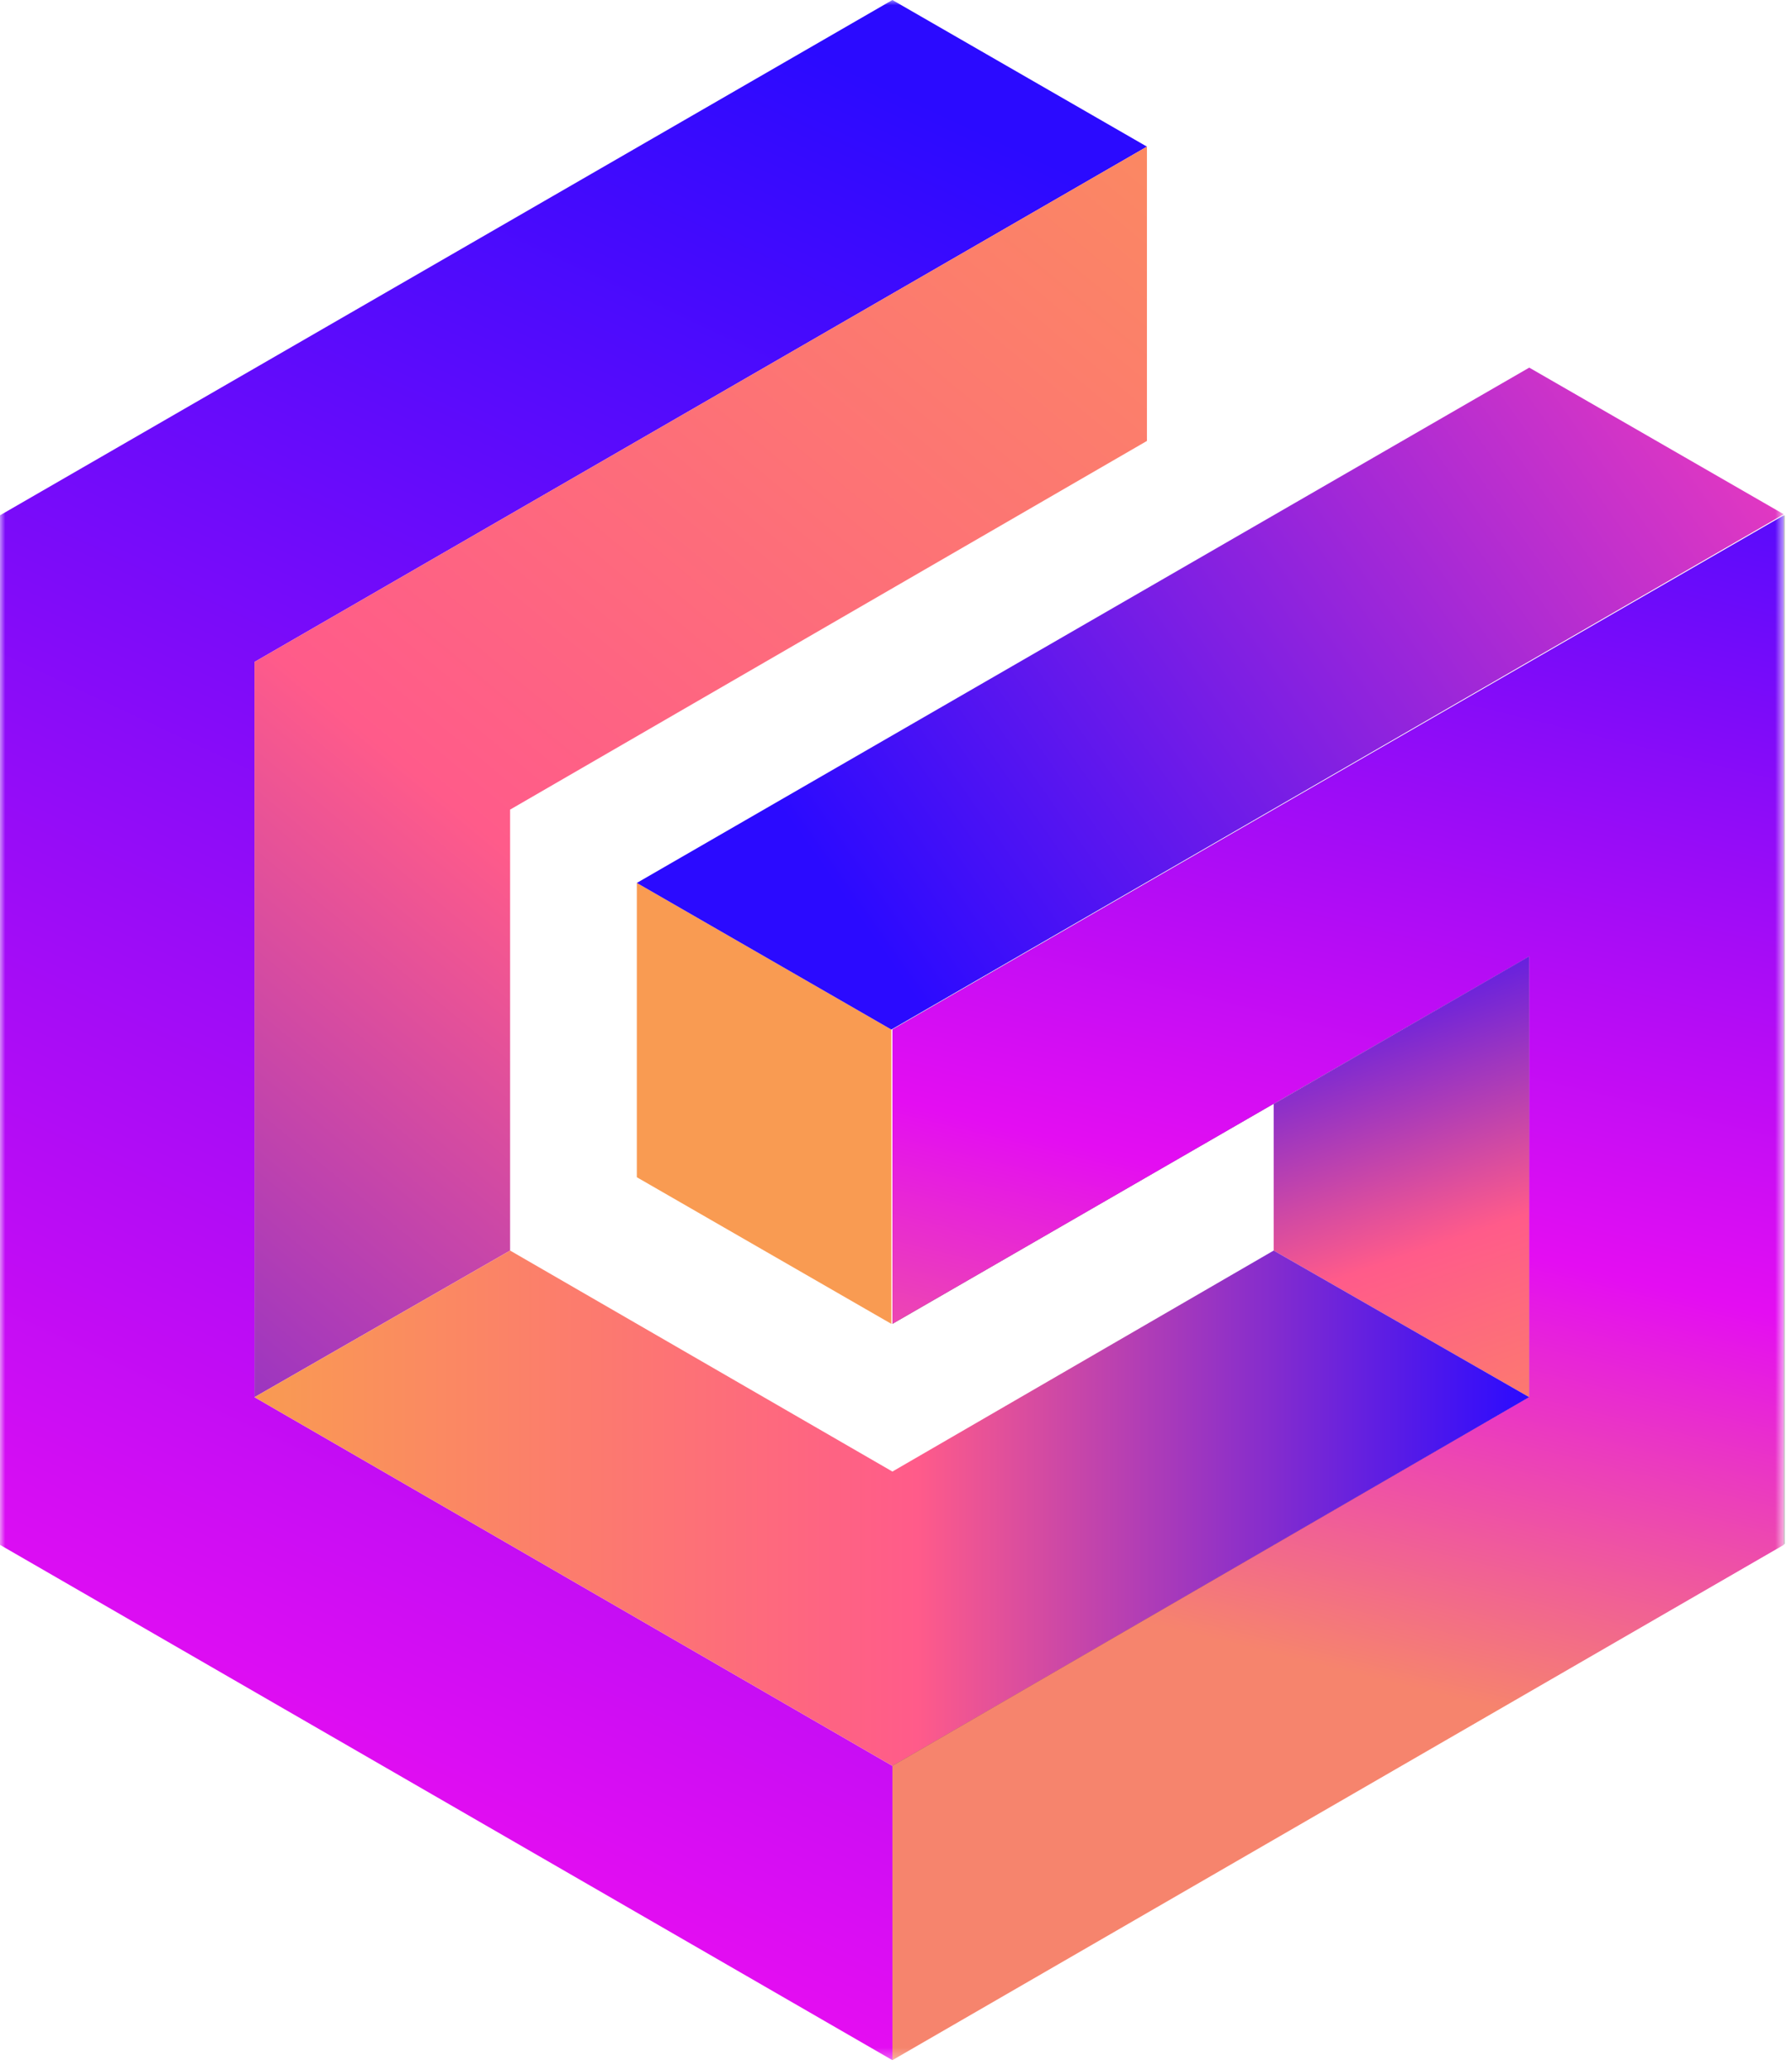 <svg xmlns="http://www.w3.org/2000/svg" fill="none" viewBox="0 0 171.086 197.652" style="max-height: 500px" width="171.086" height="197.652">
<g clip-path="url(#clip0_1_2)">
<mask height="197" width="171" y="0" x="0" maskUnits="userSpaceOnUse" style="mask-type:luminance" id="mask0_1_2">
<path fill="white" d="M170.3 0H0V196.7H170.3V0Z"/>
</mask>
<g mask="url(#mask0_1_2)">
<path fill="url(#paint0_linear_1_2)" d="M24.3 63.2L109.5 14L85.2 0L0 49.2V147.5L85.2 196.7V168.6L24.3 133.4V63.2Z" clip-rule="evenodd" fill-rule="evenodd"/>
<path fill="#666666" d="M85.2 98.3V126.4L146 91.3V133.4L85.2 168.5V196.6L170.4 147.4V49.2L85.2 98.3Z"/>
<path fill="url(#paint1_linear_1_2)" d="M24.3 63.2V133.4L48.7 119.4V77.3L109.5 42.1V14L24.3 63.2Z" clip-rule="evenodd" fill-rule="evenodd"/>
<path fill="url(#paint2_linear_1_2)" d="M121.6 105.4V119.4L146 133.4V91.3L121.6 105.4Z" clip-rule="evenodd" fill-rule="evenodd"/>
<path fill="#F99B52" d="M60.8 84.3V112.4L85.1 126.4V98.3L60.8 84.3Z"/>
<path fill="url(#paint3_linear_1_2)" d="M24.3 133.4L85.2 168.6L146 133.4L121.6 119.4L85.2 140.5L48.7 119.4L24.3 133.4Z" clip-rule="evenodd" fill-rule="evenodd"/>
<path fill="url(#paint4_linear_1_2)" d="M85.2 98.3V126.4L146 91.3V133.4L85.2 168.6V196.7L170.3 147.5V49.2L85.2 98.3Z"/>
<path fill="url(#paint5_linear_1_2)" d="M60.8 84.3L85.1 98.3L170.3 49.1L146 35.1L60.8 84.3Z"/>
</g>
<path fill="black" d="M256.27 147.54C247.614 147.638 239.089 145.429 231.57 141.14C224.217 136.955 218.143 130.846 214 123.47C209.688 115.775 207.481 107.08 207.6 98.26C207.479 89.437 209.65 80.733 213.9 73C217.903 65.7 223.84 59.645 231.06 55.5C238.571 51.191 247.102 48.981 255.76 49.1C262.032 49.029 268.256 50.206 274.07 52.56C279.381 54.576 284.216 57.671 288.27 61.65C291.979 65.281 294.823 69.7 296.59 74.58L279.06 83C277.436 78.342 274.389 74.312 270.35 71.48C266.1 68.447 260.98 66.875 255.76 67C250.534 66.924 245.391 68.31 240.91 71C236.582 73.621 233.108 77.442 230.91 82C228.516 87.08 227.332 92.645 227.45 98.26C227.346 103.926 228.576 109.537 231.04 114.64C233.377 119.178 236.92 122.985 241.28 125.64C245.818 128.325 251.008 129.709 256.28 129.64C260.513 129.681 264.705 128.807 268.57 127.08C272.237 125.508 275.419 122.988 277.79 119.78C280.104 116.487 281.312 112.544 281.24 108.52V108.26H255.76L246.5 93.52H301.07V101.71C301.07 111.61 298.937 120.017 294.67 126.93C290.694 133.569 284.913 138.942 278 142.42C271.26 145.811 263.815 147.565 256.27 147.54Z"/>
<path fill="black" d="M326.65 147.54C319.05 147.54 313.077 145.747 308.73 142.16C304.38 138.58 302.73 133.63 302.73 127.31C302.73 121.31 304.28 116.47 308.37 112.72C312.46 108.97 318.78 106.28 327.06 104.91L346.39 101.84V99.92C346.401 98.639 346.118 97.373 345.564 96.218C345.009 95.064 344.197 94.052 343.19 93.26C340.787 91.381 337.787 90.429 334.74 90.58C331.488 90.528 328.305 91.512 325.65 93.39C323.056 95.231 321.09 97.825 320.02 100.82L304.66 93.52C306.7 87.725 310.714 82.832 316 79.7C321.927 76.205 328.711 74.432 335.59 74.58C340.927 74.48 346.219 75.573 351.08 77.78C355.414 79.692 359.103 82.818 361.7 86.78C364.28 90.685 365.619 95.28 365.54 99.96V146H347.64V139.47C345.019 142.128 341.881 144.221 338.42 145.62C334.644 146.961 330.657 147.611 326.65 147.54ZM322 126.67C321.957 127.626 322.143 128.579 322.543 129.449C322.943 130.319 323.545 131.081 324.3 131.67C326.099 132.925 328.259 133.557 330.45 133.47C332.546 133.558 334.637 133.217 336.596 132.467C338.554 131.717 340.339 130.575 341.84 129.11C343.3 127.681 344.45 125.967 345.221 124.075C345.992 122.183 346.366 120.152 346.32 118.11V115.93L330.45 118.75C328.113 119.047 325.901 119.973 324.05 121.43C323.356 122.108 322.814 122.926 322.46 123.829C322.107 124.733 321.95 125.701 322 126.67Z"/>
<path fill="black" d="M369.24 76.11H387.16V84.69C388.776 81.365 391.488 78.699 394.84 77.14C398.551 75.365 402.627 74.488 406.74 74.58C411.101 74.522 415.409 75.531 419.29 77.52C422.881 79.174 425.91 81.844 428 85.2C432.947 78.12 440.157 74.58 449.63 74.58C454.286 74.485 458.883 75.63 462.95 77.9C466.838 80.089 470.03 83.329 472.16 87.25C474.437 91.495 475.584 96.254 475.49 101.07V146H456.29V105.17C456.29 101.07 455.18 97.827 452.96 95.44C450.74 93.053 447.797 91.86 444.13 91.86C442.461 91.776 440.793 92.052 439.24 92.669C437.687 93.287 436.285 94.232 435.13 95.44C433.043 97.813 432 101.057 432 105.17V146H412.8V105.17C412.8 101.07 411.69 97.827 409.47 95.44C407.25 93.053 404.307 91.86 400.64 91.86C398.971 91.776 397.303 92.052 395.75 92.669C394.197 93.287 392.795 94.232 391.64 95.44C389.513 97.833 388.447 101.077 388.44 105.17V146H369.24V76.11Z"/>
<path fill="black" d="M479.22 76.11H497.14V84.69C498.751 81.362 501.464 78.694 504.82 77.14C508.531 75.365 512.607 74.488 516.72 74.58C521.077 74.52 525.383 75.53 529.26 77.52C532.862 79.17 535.9 81.841 538 85.2C542.947 78.12 550.157 74.58 559.63 74.58C564.283 74.486 568.877 75.632 572.94 77.9C576.833 80.086 580.029 83.327 582.16 87.25C584.437 91.495 585.584 96.254 585.49 101.07V146H566.29V105.17C566.29 101.07 565.18 97.827 562.96 95.44C561.84 94.233 560.469 93.287 558.943 92.668C557.417 92.049 555.774 91.774 554.13 91.86C552.461 91.774 550.792 92.049 549.239 92.667C547.686 93.284 546.284 94.231 545.13 95.44C542.99 97.833 541.923 101.077 541.93 105.17V146H522.73V105.17C522.73 101.07 521.62 97.827 519.4 95.44C518.28 94.233 516.909 93.287 515.383 92.668C513.857 92.049 512.214 91.774 510.57 91.86C508.901 91.774 507.232 92.049 505.679 92.667C504.126 93.284 502.724 94.231 501.57 95.44C499.43 97.833 498.363 101.077 498.37 105.17V146H479.17L479.22 76.11Z"/>
<path fill="black" d="M613.32 147.54C605.727 147.54 599.753 145.747 595.4 142.16C591.047 138.573 588.873 133.623 588.88 127.31C588.783 124.58 589.279 121.861 590.336 119.342C591.393 116.823 592.984 114.564 595 112.72C599.18 108.88 605.41 106.277 613.69 104.91L633 101.84V99.92C633.013 98.64 632.732 97.374 632.179 96.219C631.626 95.065 630.816 94.052 629.81 93.26C627.406 91.382 624.407 90.431 621.36 90.58C618.108 90.525 614.923 91.509 612.27 93.39C609.673 95.228 607.707 97.823 606.64 100.82L591.28 93.52C593.333 87.708 597.379 82.812 602.7 79.7C608.624 76.207 615.404 74.434 622.28 74.58C627.617 74.477 632.91 75.571 637.77 77.78C642.109 79.689 645.801 82.816 648.4 86.78C650.977 90.686 652.312 95.281 652.23 99.96V146H634.32V139.47C631.696 142.124 628.559 144.217 625.1 145.62C621.32 146.961 617.33 147.611 613.32 147.54ZM608.72 126.67C608.677 127.626 608.863 128.579 609.263 129.449C609.663 130.319 610.265 131.081 611.02 131.67C612.814 132.926 614.971 133.559 617.16 133.47C619.256 133.559 621.347 133.219 623.306 132.469C625.265 131.719 627.05 130.576 628.55 129.11C630.01 127.681 631.16 125.967 631.931 124.075C632.701 122.183 633.076 120.152 633.03 118.11V115.93L617.16 118.75C614.824 119.051 612.613 119.977 610.76 121.43C610.069 122.11 609.53 122.928 609.178 123.831C608.827 124.735 608.671 125.702 608.72 126.67Z"/>
</g>
<defs>
<linearGradient gradientUnits="userSpaceOnUse" y2="310.02" x2="-45.11" y1="-39.82" x1="118.92" id="paint0_linear_1_2">
<stop stop-color="#2B0AFF" offset="0.15"/>
<stop stop-color="#E40DF2" offset="0.59"/>
<stop stop-color="#F99B52" offset="0.78"/>
</linearGradient>
<linearGradient gradientUnits="userSpaceOnUse" y2="170.67" x2="-29.54" y1="-19.49" x1="128.69" id="paint1_linear_1_2">
<stop stop-color="#F99B52"/>
<stop stop-color="#FF5B8A" offset="0.52"/>
<stop stop-color="#2B0AFF" offset="1"/>
</linearGradient>
<linearGradient gradientUnits="userSpaceOnUse" y2="87.86" x2="127.83" y1="151.73" x1="149.61" id="paint2_linear_1_2">
<stop stop-color="#F99B52"/>
<stop stop-color="#FF5B8A" offset="0.52"/>
<stop stop-color="#2B0AFF" offset="1"/>
</linearGradient>
<linearGradient gradientUnits="userSpaceOnUse" y2="144" x2="146" y1="144" x1="24.3" id="paint3_linear_1_2">
<stop stop-color="#F99B52"/>
<stop stop-color="#FF5B8A" offset="0.52"/>
<stop stop-color="#2B0AFF" offset="1"/>
</linearGradient>
<linearGradient gradientUnits="userSpaceOnUse" y2="205.62" x2="107.48" y1="-13.57" x1="161.19" id="paint4_linear_1_2">
<stop stop-color="#2B0AFF" offset="0.15"/>
<stop stop-color="#E40DF2" offset="0.59"/>
<stop stop-color="#F6846D" offset="0.78"/>
</linearGradient>
<linearGradient gradientUnits="userSpaceOnUse" y2="-36.74" x2="261.8" y1="89.55" x1="83.25" id="paint5_linear_1_2">
<stop stop-color="#2B0AFF"/>
<stop stop-color="#E93ABF" offset="0.45"/>
<stop stop-color="#FF6C98" offset="1"/>
</linearGradient>
<clipPath id="clip0_1_2">
<rect fill="white" height="196.7" width="652.23"/>
</clipPath>
</defs>
</svg>